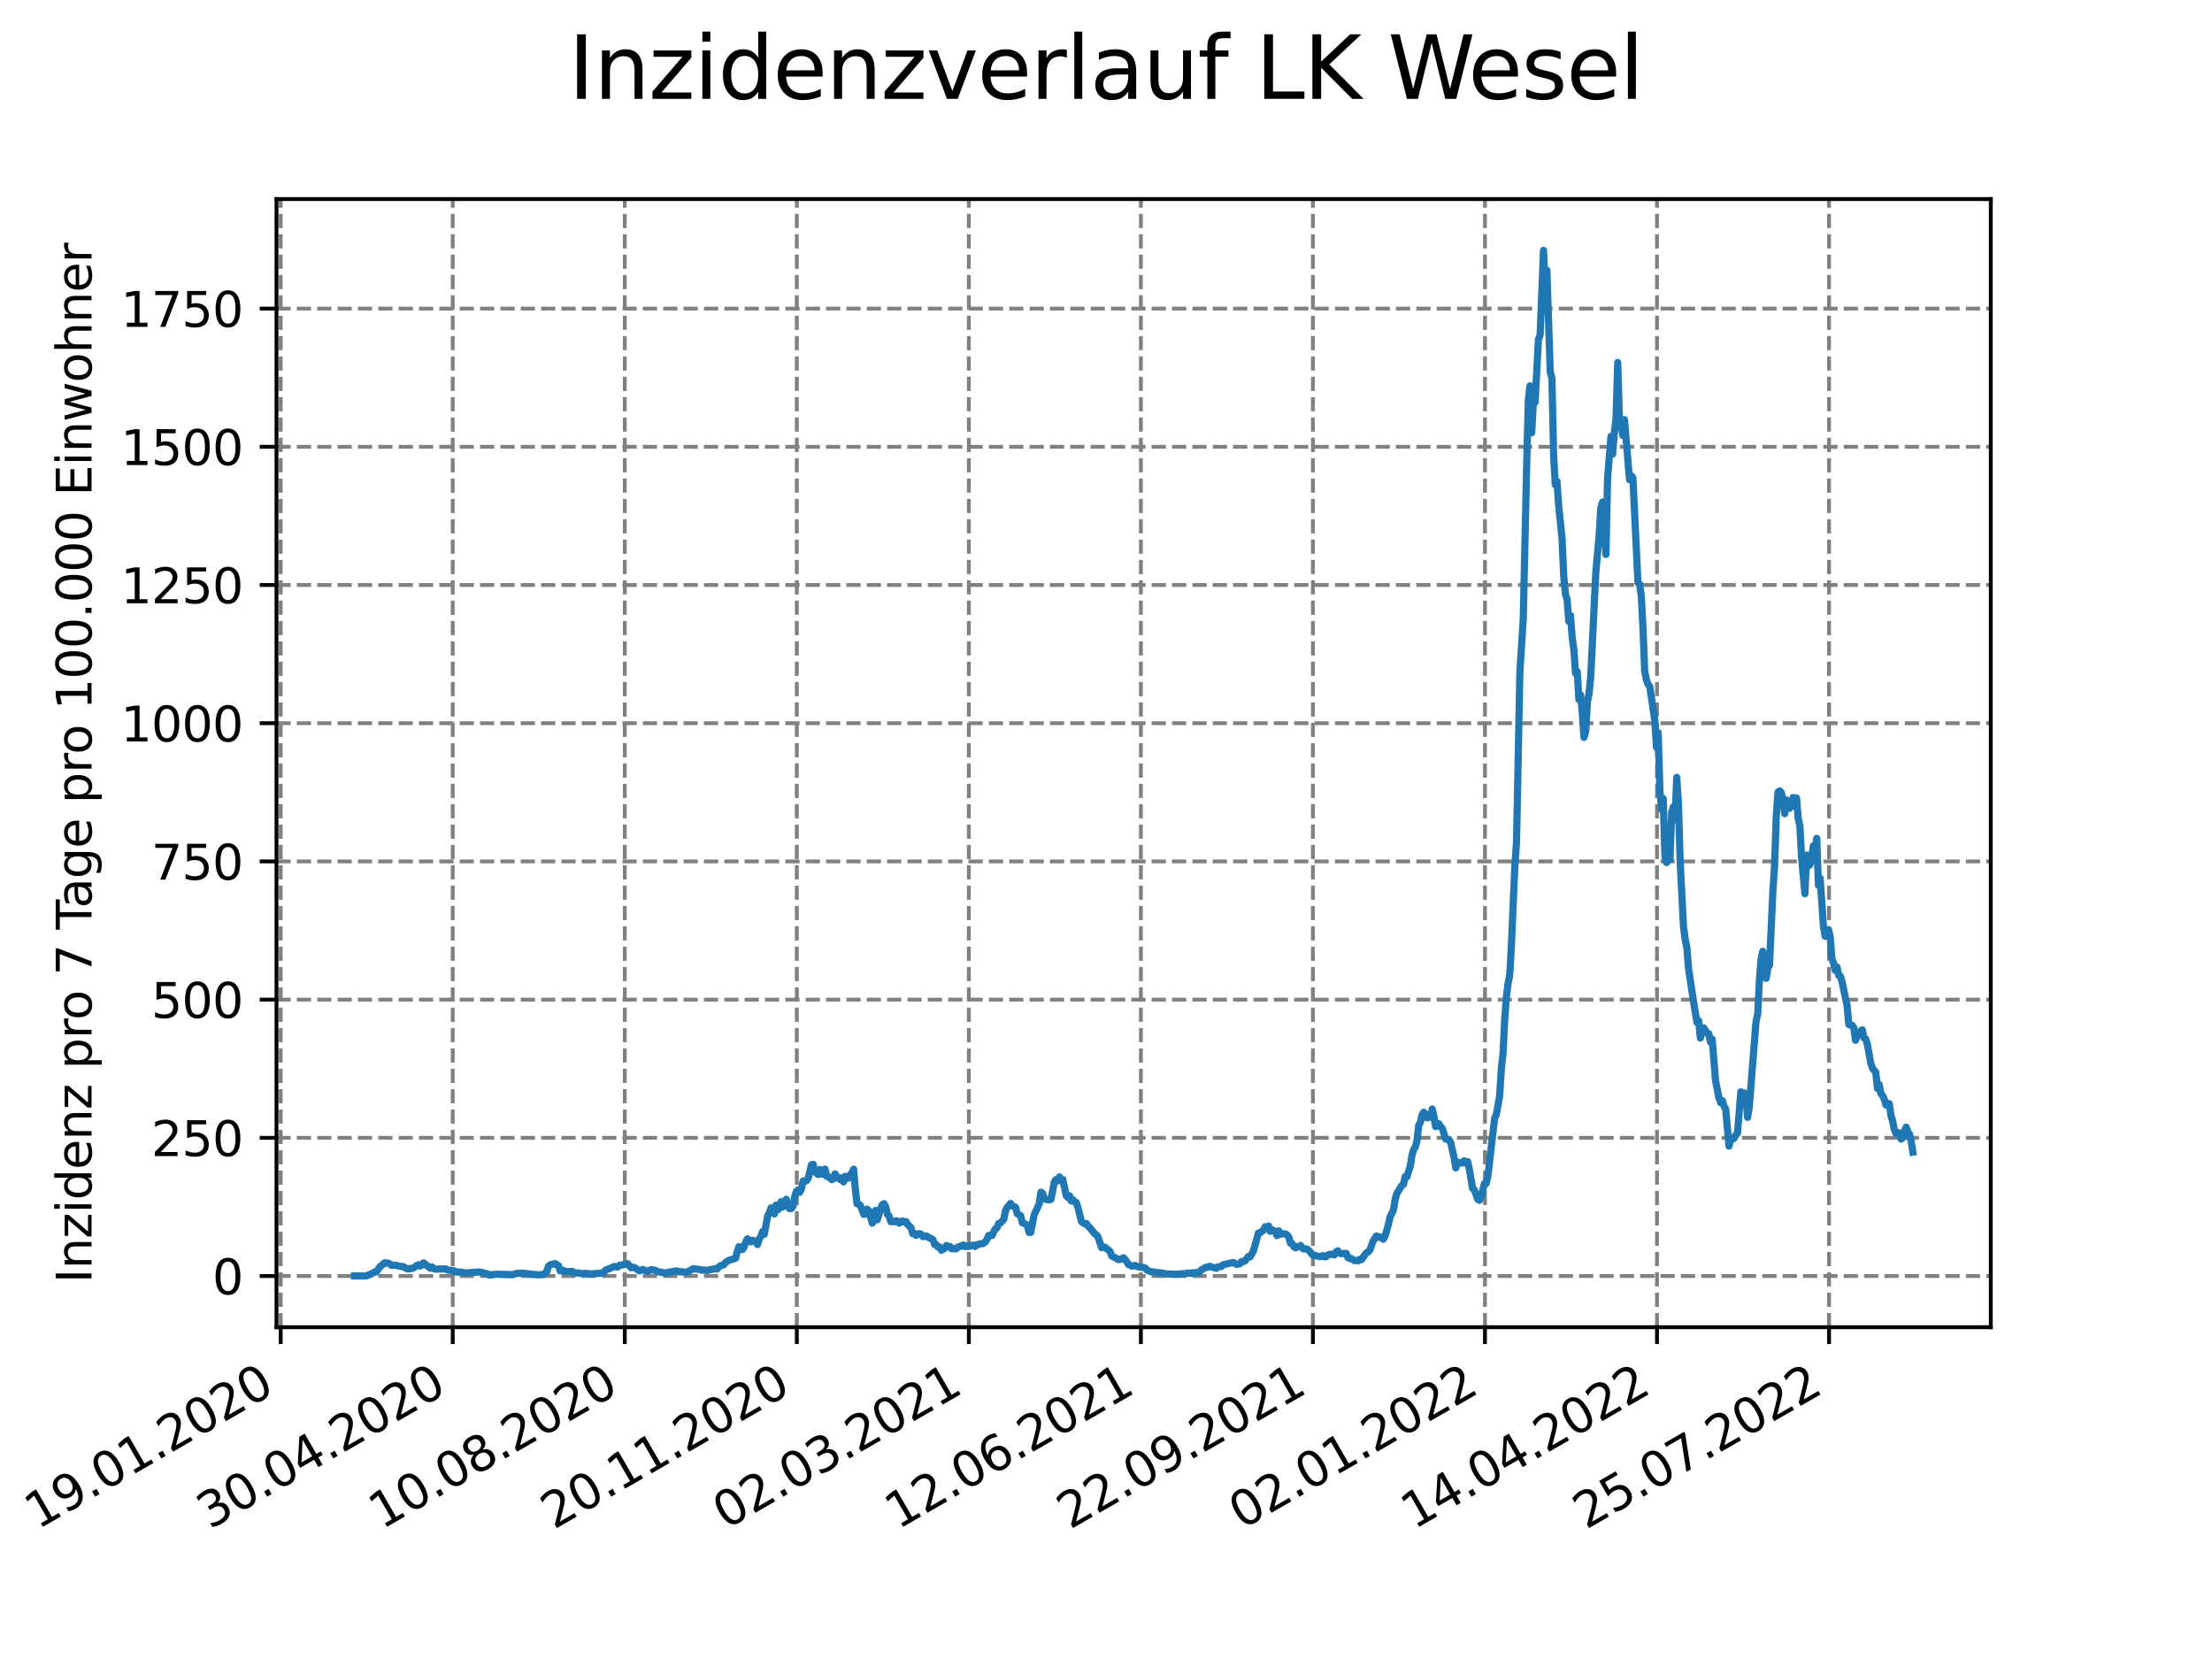 <?xml version="1.0" encoding="utf-8" standalone="no"?>
<!DOCTYPE svg PUBLIC "-//W3C//DTD SVG 1.1//EN"
  "http://www.w3.org/Graphics/SVG/1.1/DTD/svg11.dtd">
<svg xmlns:xlink="http://www.w3.org/1999/xlink" width="460.8pt" height="345.6pt" viewBox="0 0 460.8 345.6" xmlns="http://www.w3.org/2000/svg" version="1.1">
 <defs>
  <style type="text/css">*{stroke-linejoin: round; stroke-linecap: butt}</style>
 </defs>
 <g id="figure_1">
  <g id="patch_1">
   <path d="M 0 345.6 
L 460.8 345.6 
L 460.8 0 
L 0 0 
z
" style="fill: #ffffff"/>
  </g>
  <g id="axes_1">
   <g id="patch_2">
    <path d="M 57.6 276.48 
L 414.72 276.48 
L 414.72 41.472 
L 57.6 41.472 
z
" style="fill: #ffffff"/>
   </g>
   <g id="matplotlib.axis_1">
    <g id="xtick_1">
     <g id="line2d_1">
      <path d="M 58.475 276.48 
L 58.475 41.472 
" clip-path="url(#p2f8becf872)" style="fill: none; stroke-dasharray: 2.96,1.28; stroke-dashoffset: 0; stroke: #808080; stroke-width: 0.8"/>
     </g>
     <g id="line2d_2">
      <defs>
       <path id="m2ecd9f3540" d="M 0 0 
L 0 3.5 
" style="stroke: #000000; stroke-width: 0.8"/>
      </defs>
      <g>
       <use xlink:href="#m2ecd9f3540" x="58.475" y="276.48" style="stroke: #000000; stroke-width: 0.8"/>
      </g>
     </g>
     <g id="text_1">
      <!-- 19.01.2020 -->
      <g transform="translate(7.85 318.689)rotate(-30)scale(0.1 -0.1)">
       <defs>
        <path id="DejaVuSans-31" d="M 794 531 
L 1825 531 
L 1825 4091 
L 703 3866 
L 703 4441 
L 1819 4666 
L 2450 4666 
L 2450 531 
L 3481 531 
L 3481 0 
L 794 0 
L 794 531 
z
" transform="scale(0.016)"/>
        <path id="DejaVuSans-39" d="M 703 97 
L 703 672 
Q 941 559 1184 500 
Q 1428 441 1663 441 
Q 2288 441 2617 861 
Q 2947 1281 2994 2138 
Q 2813 1869 2534 1725 
Q 2256 1581 1919 1581 
Q 1219 1581 811 2004 
Q 403 2428 403 3163 
Q 403 3881 828 4315 
Q 1253 4750 1959 4750 
Q 2769 4750 3195 4129 
Q 3622 3509 3622 2328 
Q 3622 1225 3098 567 
Q 2575 -91 1691 -91 
Q 1453 -91 1209 -44 
Q 966 3 703 97 
z
M 1959 2075 
Q 2384 2075 2632 2365 
Q 2881 2656 2881 3163 
Q 2881 3666 2632 3958 
Q 2384 4250 1959 4250 
Q 1534 4250 1286 3958 
Q 1038 3666 1038 3163 
Q 1038 2656 1286 2365 
Q 1534 2075 1959 2075 
z
" transform="scale(0.016)"/>
        <path id="DejaVuSans-2e" d="M 684 794 
L 1344 794 
L 1344 0 
L 684 0 
L 684 794 
z
" transform="scale(0.016)"/>
        <path id="DejaVuSans-30" d="M 2034 4250 
Q 1547 4250 1301 3770 
Q 1056 3291 1056 2328 
Q 1056 1369 1301 889 
Q 1547 409 2034 409 
Q 2525 409 2770 889 
Q 3016 1369 3016 2328 
Q 3016 3291 2770 3770 
Q 2525 4250 2034 4250 
z
M 2034 4750 
Q 2819 4750 3233 4129 
Q 3647 3509 3647 2328 
Q 3647 1150 3233 529 
Q 2819 -91 2034 -91 
Q 1250 -91 836 529 
Q 422 1150 422 2328 
Q 422 3509 836 4129 
Q 1250 4750 2034 4750 
z
" transform="scale(0.016)"/>
        <path id="DejaVuSans-32" d="M 1228 531 
L 3431 531 
L 3431 0 
L 469 0 
L 469 531 
Q 828 903 1448 1529 
Q 2069 2156 2228 2338 
Q 2531 2678 2651 2914 
Q 2772 3150 2772 3378 
Q 2772 3750 2511 3984 
Q 2250 4219 1831 4219 
Q 1534 4219 1204 4116 
Q 875 4013 500 3803 
L 500 4441 
Q 881 4594 1212 4672 
Q 1544 4750 1819 4750 
Q 2544 4750 2975 4387 
Q 3406 4025 3406 3419 
Q 3406 3131 3298 2873 
Q 3191 2616 2906 2266 
Q 2828 2175 2409 1742 
Q 1991 1309 1228 531 
z
" transform="scale(0.016)"/>
       </defs>
       <use xlink:href="#DejaVuSans-31"/>
       <use xlink:href="#DejaVuSans-39" x="63.623"/>
       <use xlink:href="#DejaVuSans-2e" x="127.246"/>
       <use xlink:href="#DejaVuSans-30" x="159.033"/>
       <use xlink:href="#DejaVuSans-31" x="222.656"/>
       <use xlink:href="#DejaVuSans-2e" x="286.279"/>
       <use xlink:href="#DejaVuSans-32" x="318.066"/>
       <use xlink:href="#DejaVuSans-30" x="381.689"/>
       <use xlink:href="#DejaVuSans-32" x="445.312"/>
       <use xlink:href="#DejaVuSans-30" x="508.936"/>
      </g>
     </g>
    </g>
    <g id="xtick_2">
     <g id="line2d_3">
      <path d="M 94.314 276.48 
L 94.314 41.472 
" clip-path="url(#p2f8becf872)" style="fill: none; stroke-dasharray: 2.96,1.28; stroke-dashoffset: 0; stroke: #808080; stroke-width: 0.8"/>
     </g>
     <g id="line2d_4">
      <g>
       <use xlink:href="#m2ecd9f3540" x="94.314" y="276.48" style="stroke: #000000; stroke-width: 0.8"/>
      </g>
     </g>
     <g id="text_2">
      <!-- 30.04.2020 -->
      <g transform="translate(43.689 318.689)rotate(-30)scale(0.1 -0.1)">
       <defs>
        <path id="DejaVuSans-33" d="M 2597 2516 
Q 3050 2419 3304 2112 
Q 3559 1806 3559 1356 
Q 3559 666 3084 287 
Q 2609 -91 1734 -91 
Q 1441 -91 1130 -33 
Q 819 25 488 141 
L 488 750 
Q 750 597 1062 519 
Q 1375 441 1716 441 
Q 2309 441 2620 675 
Q 2931 909 2931 1356 
Q 2931 1769 2642 2001 
Q 2353 2234 1838 2234 
L 1294 2234 
L 1294 2753 
L 1863 2753 
Q 2328 2753 2575 2939 
Q 2822 3125 2822 3475 
Q 2822 3834 2567 4026 
Q 2313 4219 1838 4219 
Q 1578 4219 1281 4162 
Q 984 4106 628 3988 
L 628 4550 
Q 988 4650 1302 4700 
Q 1616 4750 1894 4750 
Q 2613 4750 3031 4423 
Q 3450 4097 3450 3541 
Q 3450 3153 3228 2886 
Q 3006 2619 2597 2516 
z
" transform="scale(0.016)"/>
        <path id="DejaVuSans-34" d="M 2419 4116 
L 825 1625 
L 2419 1625 
L 2419 4116 
z
M 2253 4666 
L 3047 4666 
L 3047 1625 
L 3713 1625 
L 3713 1100 
L 3047 1100 
L 3047 0 
L 2419 0 
L 2419 1100 
L 313 1100 
L 313 1709 
L 2253 4666 
z
" transform="scale(0.016)"/>
       </defs>
       <use xlink:href="#DejaVuSans-33"/>
       <use xlink:href="#DejaVuSans-30" x="63.623"/>
       <use xlink:href="#DejaVuSans-2e" x="127.246"/>
       <use xlink:href="#DejaVuSans-30" x="159.033"/>
       <use xlink:href="#DejaVuSans-34" x="222.656"/>
       <use xlink:href="#DejaVuSans-2e" x="286.279"/>
       <use xlink:href="#DejaVuSans-32" x="318.066"/>
       <use xlink:href="#DejaVuSans-30" x="381.689"/>
       <use xlink:href="#DejaVuSans-32" x="445.312"/>
       <use xlink:href="#DejaVuSans-30" x="508.936"/>
      </g>
     </g>
    </g>
    <g id="xtick_3">
     <g id="line2d_5">
      <path d="M 130.152 276.48 
L 130.152 41.472 
" clip-path="url(#p2f8becf872)" style="fill: none; stroke-dasharray: 2.96,1.28; stroke-dashoffset: 0; stroke: #808080; stroke-width: 0.8"/>
     </g>
     <g id="line2d_6">
      <g>
       <use xlink:href="#m2ecd9f3540" x="130.152" y="276.48" style="stroke: #000000; stroke-width: 0.8"/>
      </g>
     </g>
     <g id="text_3">
      <!-- 10.08.2020 -->
      <g transform="translate(79.527 318.689)rotate(-30)scale(0.1 -0.1)">
       <defs>
        <path id="DejaVuSans-38" d="M 2034 2216 
Q 1584 2216 1326 1975 
Q 1069 1734 1069 1313 
Q 1069 891 1326 650 
Q 1584 409 2034 409 
Q 2484 409 2743 651 
Q 3003 894 3003 1313 
Q 3003 1734 2745 1975 
Q 2488 2216 2034 2216 
z
M 1403 2484 
Q 997 2584 770 2862 
Q 544 3141 544 3541 
Q 544 4100 942 4425 
Q 1341 4750 2034 4750 
Q 2731 4750 3128 4425 
Q 3525 4100 3525 3541 
Q 3525 3141 3298 2862 
Q 3072 2584 2669 2484 
Q 3125 2378 3379 2068 
Q 3634 1759 3634 1313 
Q 3634 634 3220 271 
Q 2806 -91 2034 -91 
Q 1263 -91 848 271 
Q 434 634 434 1313 
Q 434 1759 690 2068 
Q 947 2378 1403 2484 
z
M 1172 3481 
Q 1172 3119 1398 2916 
Q 1625 2713 2034 2713 
Q 2441 2713 2670 2916 
Q 2900 3119 2900 3481 
Q 2900 3844 2670 4047 
Q 2441 4250 2034 4250 
Q 1625 4250 1398 4047 
Q 1172 3844 1172 3481 
z
" transform="scale(0.016)"/>
       </defs>
       <use xlink:href="#DejaVuSans-31"/>
       <use xlink:href="#DejaVuSans-30" x="63.623"/>
       <use xlink:href="#DejaVuSans-2e" x="127.246"/>
       <use xlink:href="#DejaVuSans-30" x="159.033"/>
       <use xlink:href="#DejaVuSans-38" x="222.656"/>
       <use xlink:href="#DejaVuSans-2e" x="286.279"/>
       <use xlink:href="#DejaVuSans-32" x="318.066"/>
       <use xlink:href="#DejaVuSans-30" x="381.689"/>
       <use xlink:href="#DejaVuSans-32" x="445.312"/>
       <use xlink:href="#DejaVuSans-30" x="508.936"/>
      </g>
     </g>
    </g>
    <g id="xtick_4">
     <g id="line2d_7">
      <path d="M 165.991 276.48 
L 165.991 41.472 
" clip-path="url(#p2f8becf872)" style="fill: none; stroke-dasharray: 2.96,1.28; stroke-dashoffset: 0; stroke: #808080; stroke-width: 0.8"/>
     </g>
     <g id="line2d_8">
      <g>
       <use xlink:href="#m2ecd9f3540" x="165.991" y="276.48" style="stroke: #000000; stroke-width: 0.8"/>
      </g>
     </g>
     <g id="text_4">
      <!-- 20.11.2020 -->
      <g transform="translate(115.366 318.689)rotate(-30)scale(0.1 -0.1)">
       <use xlink:href="#DejaVuSans-32"/>
       <use xlink:href="#DejaVuSans-30" x="63.623"/>
       <use xlink:href="#DejaVuSans-2e" x="127.246"/>
       <use xlink:href="#DejaVuSans-31" x="159.033"/>
       <use xlink:href="#DejaVuSans-31" x="222.656"/>
       <use xlink:href="#DejaVuSans-2e" x="286.279"/>
       <use xlink:href="#DejaVuSans-32" x="318.066"/>
       <use xlink:href="#DejaVuSans-30" x="381.689"/>
       <use xlink:href="#DejaVuSans-32" x="445.312"/>
       <use xlink:href="#DejaVuSans-30" x="508.936"/>
      </g>
     </g>
    </g>
    <g id="xtick_5">
     <g id="line2d_9">
      <path d="M 201.829 276.48 
L 201.829 41.472 
" clip-path="url(#p2f8becf872)" style="fill: none; stroke-dasharray: 2.96,1.28; stroke-dashoffset: 0; stroke: #808080; stroke-width: 0.8"/>
     </g>
     <g id="line2d_10">
      <g>
       <use xlink:href="#m2ecd9f3540" x="201.829" y="276.48" style="stroke: #000000; stroke-width: 0.8"/>
      </g>
     </g>
     <g id="text_5">
      <!-- 02.03.2021 -->
      <g transform="translate(151.204 318.689)rotate(-30)scale(0.1 -0.1)">
       <use xlink:href="#DejaVuSans-30"/>
       <use xlink:href="#DejaVuSans-32" x="63.623"/>
       <use xlink:href="#DejaVuSans-2e" x="127.246"/>
       <use xlink:href="#DejaVuSans-30" x="159.033"/>
       <use xlink:href="#DejaVuSans-33" x="222.656"/>
       <use xlink:href="#DejaVuSans-2e" x="286.279"/>
       <use xlink:href="#DejaVuSans-32" x="318.066"/>
       <use xlink:href="#DejaVuSans-30" x="381.689"/>
       <use xlink:href="#DejaVuSans-32" x="445.312"/>
       <use xlink:href="#DejaVuSans-31" x="508.936"/>
      </g>
     </g>
    </g>
    <g id="xtick_6">
     <g id="line2d_11">
      <path d="M 237.668 276.48 
L 237.668 41.472 
" clip-path="url(#p2f8becf872)" style="fill: none; stroke-dasharray: 2.96,1.28; stroke-dashoffset: 0; stroke: #808080; stroke-width: 0.8"/>
     </g>
     <g id="line2d_12">
      <g>
       <use xlink:href="#m2ecd9f3540" x="237.668" y="276.48" style="stroke: #000000; stroke-width: 0.8"/>
      </g>
     </g>
     <g id="text_6">
      <!-- 12.06.2021 -->
      <g transform="translate(187.043 318.689)rotate(-30)scale(0.1 -0.1)">
       <defs>
        <path id="DejaVuSans-36" d="M 2113 2584 
Q 1688 2584 1439 2293 
Q 1191 2003 1191 1497 
Q 1191 994 1439 701 
Q 1688 409 2113 409 
Q 2538 409 2786 701 
Q 3034 994 3034 1497 
Q 3034 2003 2786 2293 
Q 2538 2584 2113 2584 
z
M 3366 4563 
L 3366 3988 
Q 3128 4100 2886 4159 
Q 2644 4219 2406 4219 
Q 1781 4219 1451 3797 
Q 1122 3375 1075 2522 
Q 1259 2794 1537 2939 
Q 1816 3084 2150 3084 
Q 2853 3084 3261 2657 
Q 3669 2231 3669 1497 
Q 3669 778 3244 343 
Q 2819 -91 2113 -91 
Q 1303 -91 875 529 
Q 447 1150 447 2328 
Q 447 3434 972 4092 
Q 1497 4750 2381 4750 
Q 2619 4750 2861 4703 
Q 3103 4656 3366 4563 
z
" transform="scale(0.016)"/>
       </defs>
       <use xlink:href="#DejaVuSans-31"/>
       <use xlink:href="#DejaVuSans-32" x="63.623"/>
       <use xlink:href="#DejaVuSans-2e" x="127.246"/>
       <use xlink:href="#DejaVuSans-30" x="159.033"/>
       <use xlink:href="#DejaVuSans-36" x="222.656"/>
       <use xlink:href="#DejaVuSans-2e" x="286.279"/>
       <use xlink:href="#DejaVuSans-32" x="318.066"/>
       <use xlink:href="#DejaVuSans-30" x="381.689"/>
       <use xlink:href="#DejaVuSans-32" x="445.312"/>
       <use xlink:href="#DejaVuSans-31" x="508.936"/>
      </g>
     </g>
    </g>
    <g id="xtick_7">
     <g id="line2d_13">
      <path d="M 273.506 276.48 
L 273.506 41.472 
" clip-path="url(#p2f8becf872)" style="fill: none; stroke-dasharray: 2.96,1.28; stroke-dashoffset: 0; stroke: #808080; stroke-width: 0.8"/>
     </g>
     <g id="line2d_14">
      <g>
       <use xlink:href="#m2ecd9f3540" x="273.506" y="276.48" style="stroke: #000000; stroke-width: 0.8"/>
      </g>
     </g>
     <g id="text_7">
      <!-- 22.09.2021 -->
      <g transform="translate(222.881 318.689)rotate(-30)scale(0.1 -0.1)">
       <use xlink:href="#DejaVuSans-32"/>
       <use xlink:href="#DejaVuSans-32" x="63.623"/>
       <use xlink:href="#DejaVuSans-2e" x="127.246"/>
       <use xlink:href="#DejaVuSans-30" x="159.033"/>
       <use xlink:href="#DejaVuSans-39" x="222.656"/>
       <use xlink:href="#DejaVuSans-2e" x="286.279"/>
       <use xlink:href="#DejaVuSans-32" x="318.066"/>
       <use xlink:href="#DejaVuSans-30" x="381.689"/>
       <use xlink:href="#DejaVuSans-32" x="445.312"/>
       <use xlink:href="#DejaVuSans-31" x="508.936"/>
      </g>
     </g>
    </g>
    <g id="xtick_8">
     <g id="line2d_15">
      <path d="M 309.345 276.48 
L 309.345 41.472 
" clip-path="url(#p2f8becf872)" style="fill: none; stroke-dasharray: 2.96,1.28; stroke-dashoffset: 0; stroke: #808080; stroke-width: 0.8"/>
     </g>
     <g id="line2d_16">
      <g>
       <use xlink:href="#m2ecd9f3540" x="309.345" y="276.48" style="stroke: #000000; stroke-width: 0.8"/>
      </g>
     </g>
     <g id="text_8">
      <!-- 02.01.2022 -->
      <g transform="translate(258.72 318.689)rotate(-30)scale(0.1 -0.1)">
       <use xlink:href="#DejaVuSans-30"/>
       <use xlink:href="#DejaVuSans-32" x="63.623"/>
       <use xlink:href="#DejaVuSans-2e" x="127.246"/>
       <use xlink:href="#DejaVuSans-30" x="159.033"/>
       <use xlink:href="#DejaVuSans-31" x="222.656"/>
       <use xlink:href="#DejaVuSans-2e" x="286.279"/>
       <use xlink:href="#DejaVuSans-32" x="318.066"/>
       <use xlink:href="#DejaVuSans-30" x="381.689"/>
       <use xlink:href="#DejaVuSans-32" x="445.312"/>
       <use xlink:href="#DejaVuSans-32" x="508.936"/>
      </g>
     </g>
    </g>
    <g id="xtick_9">
     <g id="line2d_17">
      <path d="M 345.183 276.48 
L 345.183 41.472 
" clip-path="url(#p2f8becf872)" style="fill: none; stroke-dasharray: 2.96,1.28; stroke-dashoffset: 0; stroke: #808080; stroke-width: 0.8"/>
     </g>
     <g id="line2d_18">
      <g>
       <use xlink:href="#m2ecd9f3540" x="345.183" y="276.48" style="stroke: #000000; stroke-width: 0.8"/>
      </g>
     </g>
     <g id="text_9">
      <!-- 14.04.2022 -->
      <g transform="translate(294.558 318.689)rotate(-30)scale(0.1 -0.1)">
       <use xlink:href="#DejaVuSans-31"/>
       <use xlink:href="#DejaVuSans-34" x="63.623"/>
       <use xlink:href="#DejaVuSans-2e" x="127.246"/>
       <use xlink:href="#DejaVuSans-30" x="159.033"/>
       <use xlink:href="#DejaVuSans-34" x="222.656"/>
       <use xlink:href="#DejaVuSans-2e" x="286.279"/>
       <use xlink:href="#DejaVuSans-32" x="318.066"/>
       <use xlink:href="#DejaVuSans-30" x="381.689"/>
       <use xlink:href="#DejaVuSans-32" x="445.312"/>
       <use xlink:href="#DejaVuSans-32" x="508.936"/>
      </g>
     </g>
    </g>
    <g id="xtick_10">
     <g id="line2d_19">
      <path d="M 381.022 276.48 
L 381.022 41.472 
" clip-path="url(#p2f8becf872)" style="fill: none; stroke-dasharray: 2.96,1.28; stroke-dashoffset: 0; stroke: #808080; stroke-width: 0.8"/>
     </g>
     <g id="line2d_20">
      <g>
       <use xlink:href="#m2ecd9f3540" x="381.022" y="276.48" style="stroke: #000000; stroke-width: 0.8"/>
      </g>
     </g>
     <g id="text_10">
      <!-- 25.07.2022 -->
      <g transform="translate(330.397 318.689)rotate(-30)scale(0.1 -0.1)">
       <defs>
        <path id="DejaVuSans-35" d="M 691 4666 
L 3169 4666 
L 3169 4134 
L 1269 4134 
L 1269 2991 
Q 1406 3038 1543 3061 
Q 1681 3084 1819 3084 
Q 2600 3084 3056 2656 
Q 3513 2228 3513 1497 
Q 3513 744 3044 326 
Q 2575 -91 1722 -91 
Q 1428 -91 1123 -41 
Q 819 9 494 109 
L 494 744 
Q 775 591 1075 516 
Q 1375 441 1709 441 
Q 2250 441 2565 725 
Q 2881 1009 2881 1497 
Q 2881 1984 2565 2268 
Q 2250 2553 1709 2553 
Q 1456 2553 1204 2497 
Q 953 2441 691 2322 
L 691 4666 
z
" transform="scale(0.016)"/>
        <path id="DejaVuSans-37" d="M 525 4666 
L 3525 4666 
L 3525 4397 
L 1831 0 
L 1172 0 
L 2766 4134 
L 525 4134 
L 525 4666 
z
" transform="scale(0.016)"/>
       </defs>
       <use xlink:href="#DejaVuSans-32"/>
       <use xlink:href="#DejaVuSans-35" x="63.623"/>
       <use xlink:href="#DejaVuSans-2e" x="127.246"/>
       <use xlink:href="#DejaVuSans-30" x="159.033"/>
       <use xlink:href="#DejaVuSans-37" x="222.656"/>
       <use xlink:href="#DejaVuSans-2e" x="286.279"/>
       <use xlink:href="#DejaVuSans-32" x="318.066"/>
       <use xlink:href="#DejaVuSans-30" x="381.689"/>
       <use xlink:href="#DejaVuSans-32" x="445.312"/>
       <use xlink:href="#DejaVuSans-32" x="508.936"/>
      </g>
     </g>
    </g>
   </g>
   <g id="matplotlib.axis_2">
    <g id="ytick_1">
     <g id="line2d_21">
      <path d="M 57.6 265.823 
L 414.72 265.823 
" clip-path="url(#p2f8becf872)" style="fill: none; stroke-dasharray: 2.96,1.28; stroke-dashoffset: 0; stroke: #808080; stroke-width: 0.8"/>
     </g>
     <g id="line2d_22">
      <defs>
       <path id="m07408217c2" d="M 0 0 
L -3.5 0 
" style="stroke: #000000; stroke-width: 0.8"/>
      </defs>
      <g>
       <use xlink:href="#m07408217c2" x="57.6" y="265.823" style="stroke: #000000; stroke-width: 0.8"/>
      </g>
     </g>
     <g id="text_11">
      <!-- 0 -->
      <g transform="translate(44.237 269.622)scale(0.1 -0.1)">
       <use xlink:href="#DejaVuSans-30"/>
      </g>
     </g>
    </g>
    <g id="ytick_2">
     <g id="line2d_23">
      <path d="M 57.6 237.031 
L 414.72 237.031 
" clip-path="url(#p2f8becf872)" style="fill: none; stroke-dasharray: 2.96,1.28; stroke-dashoffset: 0; stroke: #808080; stroke-width: 0.8"/>
     </g>
     <g id="line2d_24">
      <g>
       <use xlink:href="#m07408217c2" x="57.6" y="237.031" style="stroke: #000000; stroke-width: 0.8"/>
      </g>
     </g>
     <g id="text_12">
      <!-- 250 -->
      <g transform="translate(31.512 240.831)scale(0.1 -0.1)">
       <use xlink:href="#DejaVuSans-32"/>
       <use xlink:href="#DejaVuSans-35" x="63.623"/>
       <use xlink:href="#DejaVuSans-30" x="127.246"/>
      </g>
     </g>
    </g>
    <g id="ytick_3">
     <g id="line2d_25">
      <path d="M 57.6 208.24 
L 414.72 208.24 
" clip-path="url(#p2f8becf872)" style="fill: none; stroke-dasharray: 2.96,1.28; stroke-dashoffset: 0; stroke: #808080; stroke-width: 0.8"/>
     </g>
     <g id="line2d_26">
      <g>
       <use xlink:href="#m07408217c2" x="57.6" y="208.24" style="stroke: #000000; stroke-width: 0.8"/>
      </g>
     </g>
     <g id="text_13">
      <!-- 500 -->
      <g transform="translate(31.512 212.039)scale(0.1 -0.1)">
       <use xlink:href="#DejaVuSans-35"/>
       <use xlink:href="#DejaVuSans-30" x="63.623"/>
       <use xlink:href="#DejaVuSans-30" x="127.246"/>
      </g>
     </g>
    </g>
    <g id="ytick_4">
     <g id="line2d_27">
      <path d="M 57.6 179.449 
L 414.72 179.449 
" clip-path="url(#p2f8becf872)" style="fill: none; stroke-dasharray: 2.96,1.28; stroke-dashoffset: 0; stroke: #808080; stroke-width: 0.8"/>
     </g>
     <g id="line2d_28">
      <g>
       <use xlink:href="#m07408217c2" x="57.6" y="179.449" style="stroke: #000000; stroke-width: 0.8"/>
      </g>
     </g>
     <g id="text_14">
      <!-- 750 -->
      <g transform="translate(31.512 183.248)scale(0.1 -0.1)">
       <use xlink:href="#DejaVuSans-37"/>
       <use xlink:href="#DejaVuSans-35" x="63.623"/>
       <use xlink:href="#DejaVuSans-30" x="127.246"/>
      </g>
     </g>
    </g>
    <g id="ytick_5">
     <g id="line2d_29">
      <path d="M 57.6 150.657 
L 414.72 150.657 
" clip-path="url(#p2f8becf872)" style="fill: none; stroke-dasharray: 2.96,1.28; stroke-dashoffset: 0; stroke: #808080; stroke-width: 0.8"/>
     </g>
     <g id="line2d_30">
      <g>
       <use xlink:href="#m07408217c2" x="57.6" y="150.657" style="stroke: #000000; stroke-width: 0.8"/>
      </g>
     </g>
     <g id="text_15">
      <!-- 1000 -->
      <g transform="translate(25.15 154.456)scale(0.1 -0.1)">
       <use xlink:href="#DejaVuSans-31"/>
       <use xlink:href="#DejaVuSans-30" x="63.623"/>
       <use xlink:href="#DejaVuSans-30" x="127.246"/>
       <use xlink:href="#DejaVuSans-30" x="190.869"/>
      </g>
     </g>
    </g>
    <g id="ytick_6">
     <g id="line2d_31">
      <path d="M 57.6 121.866 
L 414.72 121.866 
" clip-path="url(#p2f8becf872)" style="fill: none; stroke-dasharray: 2.96,1.28; stroke-dashoffset: 0; stroke: #808080; stroke-width: 0.8"/>
     </g>
     <g id="line2d_32">
      <g>
       <use xlink:href="#m07408217c2" x="57.6" y="121.866" style="stroke: #000000; stroke-width: 0.8"/>
      </g>
     </g>
     <g id="text_16">
      <!-- 1250 -->
      <g transform="translate(25.15 125.665)scale(0.1 -0.1)">
       <use xlink:href="#DejaVuSans-31"/>
       <use xlink:href="#DejaVuSans-32" x="63.623"/>
       <use xlink:href="#DejaVuSans-35" x="127.246"/>
       <use xlink:href="#DejaVuSans-30" x="190.869"/>
      </g>
     </g>
    </g>
    <g id="ytick_7">
     <g id="line2d_33">
      <path d="M 57.6 93.074 
L 414.72 93.074 
" clip-path="url(#p2f8becf872)" style="fill: none; stroke-dasharray: 2.96,1.28; stroke-dashoffset: 0; stroke: #808080; stroke-width: 0.8"/>
     </g>
     <g id="line2d_34">
      <g>
       <use xlink:href="#m07408217c2" x="57.6" y="93.074" style="stroke: #000000; stroke-width: 0.8"/>
      </g>
     </g>
     <g id="text_17">
      <!-- 1500 -->
      <g transform="translate(25.15 96.873)scale(0.1 -0.1)">
       <use xlink:href="#DejaVuSans-31"/>
       <use xlink:href="#DejaVuSans-35" x="63.623"/>
       <use xlink:href="#DejaVuSans-30" x="127.246"/>
       <use xlink:href="#DejaVuSans-30" x="190.869"/>
      </g>
     </g>
    </g>
    <g id="ytick_8">
     <g id="line2d_35">
      <path d="M 57.6 64.283 
L 414.72 64.283 
" clip-path="url(#p2f8becf872)" style="fill: none; stroke-dasharray: 2.96,1.28; stroke-dashoffset: 0; stroke: #808080; stroke-width: 0.8"/>
     </g>
     <g id="line2d_36">
      <g>
       <use xlink:href="#m07408217c2" x="57.6" y="64.283" style="stroke: #000000; stroke-width: 0.8"/>
      </g>
     </g>
     <g id="text_18">
      <!-- 1750 -->
      <g transform="translate(25.15 68.082)scale(0.1 -0.1)">
       <use xlink:href="#DejaVuSans-31"/>
       <use xlink:href="#DejaVuSans-37" x="63.623"/>
       <use xlink:href="#DejaVuSans-35" x="127.246"/>
       <use xlink:href="#DejaVuSans-30" x="190.869"/>
      </g>
     </g>
    </g>
    <g id="text_19">
     <!-- Inzidenz pro 7 Tage pro 100.000 Einwohner -->
     <g transform="translate(19.07 267.301)rotate(-90)scale(0.1 -0.1)">
      <defs>
       <path id="DejaVuSans-49" d="M 628 4666 
L 1259 4666 
L 1259 0 
L 628 0 
L 628 4666 
z
" transform="scale(0.016)"/>
       <path id="DejaVuSans-6e" d="M 3513 2113 
L 3513 0 
L 2938 0 
L 2938 2094 
Q 2938 2591 2744 2837 
Q 2550 3084 2163 3084 
Q 1697 3084 1428 2787 
Q 1159 2491 1159 1978 
L 1159 0 
L 581 0 
L 581 3500 
L 1159 3500 
L 1159 2956 
Q 1366 3272 1645 3428 
Q 1925 3584 2291 3584 
Q 2894 3584 3203 3211 
Q 3513 2838 3513 2113 
z
" transform="scale(0.016)"/>
       <path id="DejaVuSans-7a" d="M 353 3500 
L 3084 3500 
L 3084 2975 
L 922 459 
L 3084 459 
L 3084 0 
L 275 0 
L 275 525 
L 2438 3041 
L 353 3041 
L 353 3500 
z
" transform="scale(0.016)"/>
       <path id="DejaVuSans-69" d="M 603 3500 
L 1178 3500 
L 1178 0 
L 603 0 
L 603 3500 
z
M 603 4863 
L 1178 4863 
L 1178 4134 
L 603 4134 
L 603 4863 
z
" transform="scale(0.016)"/>
       <path id="DejaVuSans-64" d="M 2906 2969 
L 2906 4863 
L 3481 4863 
L 3481 0 
L 2906 0 
L 2906 525 
Q 2725 213 2448 61 
Q 2172 -91 1784 -91 
Q 1150 -91 751 415 
Q 353 922 353 1747 
Q 353 2572 751 3078 
Q 1150 3584 1784 3584 
Q 2172 3584 2448 3432 
Q 2725 3281 2906 2969 
z
M 947 1747 
Q 947 1113 1208 752 
Q 1469 391 1925 391 
Q 2381 391 2643 752 
Q 2906 1113 2906 1747 
Q 2906 2381 2643 2742 
Q 2381 3103 1925 3103 
Q 1469 3103 1208 2742 
Q 947 2381 947 1747 
z
" transform="scale(0.016)"/>
       <path id="DejaVuSans-65" d="M 3597 1894 
L 3597 1613 
L 953 1613 
Q 991 1019 1311 708 
Q 1631 397 2203 397 
Q 2534 397 2845 478 
Q 3156 559 3463 722 
L 3463 178 
Q 3153 47 2828 -22 
Q 2503 -91 2169 -91 
Q 1331 -91 842 396 
Q 353 884 353 1716 
Q 353 2575 817 3079 
Q 1281 3584 2069 3584 
Q 2775 3584 3186 3129 
Q 3597 2675 3597 1894 
z
M 3022 2063 
Q 3016 2534 2758 2815 
Q 2500 3097 2075 3097 
Q 1594 3097 1305 2825 
Q 1016 2553 972 2059 
L 3022 2063 
z
" transform="scale(0.016)"/>
       <path id="DejaVuSans-20" transform="scale(0.016)"/>
       <path id="DejaVuSans-70" d="M 1159 525 
L 1159 -1331 
L 581 -1331 
L 581 3500 
L 1159 3500 
L 1159 2969 
Q 1341 3281 1617 3432 
Q 1894 3584 2278 3584 
Q 2916 3584 3314 3078 
Q 3713 2572 3713 1747 
Q 3713 922 3314 415 
Q 2916 -91 2278 -91 
Q 1894 -91 1617 61 
Q 1341 213 1159 525 
z
M 3116 1747 
Q 3116 2381 2855 2742 
Q 2594 3103 2138 3103 
Q 1681 3103 1420 2742 
Q 1159 2381 1159 1747 
Q 1159 1113 1420 752 
Q 1681 391 2138 391 
Q 2594 391 2855 752 
Q 3116 1113 3116 1747 
z
" transform="scale(0.016)"/>
       <path id="DejaVuSans-72" d="M 2631 2963 
Q 2534 3019 2420 3045 
Q 2306 3072 2169 3072 
Q 1681 3072 1420 2755 
Q 1159 2438 1159 1844 
L 1159 0 
L 581 0 
L 581 3500 
L 1159 3500 
L 1159 2956 
Q 1341 3275 1631 3429 
Q 1922 3584 2338 3584 
Q 2397 3584 2469 3576 
Q 2541 3569 2628 3553 
L 2631 2963 
z
" transform="scale(0.016)"/>
       <path id="DejaVuSans-6f" d="M 1959 3097 
Q 1497 3097 1228 2736 
Q 959 2375 959 1747 
Q 959 1119 1226 758 
Q 1494 397 1959 397 
Q 2419 397 2687 759 
Q 2956 1122 2956 1747 
Q 2956 2369 2687 2733 
Q 2419 3097 1959 3097 
z
M 1959 3584 
Q 2709 3584 3137 3096 
Q 3566 2609 3566 1747 
Q 3566 888 3137 398 
Q 2709 -91 1959 -91 
Q 1206 -91 779 398 
Q 353 888 353 1747 
Q 353 2609 779 3096 
Q 1206 3584 1959 3584 
z
" transform="scale(0.016)"/>
       <path id="DejaVuSans-54" d="M -19 4666 
L 3928 4666 
L 3928 4134 
L 2272 4134 
L 2272 0 
L 1638 0 
L 1638 4134 
L -19 4134 
L -19 4666 
z
" transform="scale(0.016)"/>
       <path id="DejaVuSans-61" d="M 2194 1759 
Q 1497 1759 1228 1600 
Q 959 1441 959 1056 
Q 959 750 1161 570 
Q 1363 391 1709 391 
Q 2188 391 2477 730 
Q 2766 1069 2766 1631 
L 2766 1759 
L 2194 1759 
z
M 3341 1997 
L 3341 0 
L 2766 0 
L 2766 531 
Q 2569 213 2275 61 
Q 1981 -91 1556 -91 
Q 1019 -91 701 211 
Q 384 513 384 1019 
Q 384 1609 779 1909 
Q 1175 2209 1959 2209 
L 2766 2209 
L 2766 2266 
Q 2766 2663 2505 2880 
Q 2244 3097 1772 3097 
Q 1472 3097 1187 3025 
Q 903 2953 641 2809 
L 641 3341 
Q 956 3463 1253 3523 
Q 1550 3584 1831 3584 
Q 2591 3584 2966 3190 
Q 3341 2797 3341 1997 
z
" transform="scale(0.016)"/>
       <path id="DejaVuSans-67" d="M 2906 1791 
Q 2906 2416 2648 2759 
Q 2391 3103 1925 3103 
Q 1463 3103 1205 2759 
Q 947 2416 947 1791 
Q 947 1169 1205 825 
Q 1463 481 1925 481 
Q 2391 481 2648 825 
Q 2906 1169 2906 1791 
z
M 3481 434 
Q 3481 -459 3084 -895 
Q 2688 -1331 1869 -1331 
Q 1566 -1331 1297 -1286 
Q 1028 -1241 775 -1147 
L 775 -588 
Q 1028 -725 1275 -790 
Q 1522 -856 1778 -856 
Q 2344 -856 2625 -561 
Q 2906 -266 2906 331 
L 2906 616 
Q 2728 306 2450 153 
Q 2172 0 1784 0 
Q 1141 0 747 490 
Q 353 981 353 1791 
Q 353 2603 747 3093 
Q 1141 3584 1784 3584 
Q 2172 3584 2450 3431 
Q 2728 3278 2906 2969 
L 2906 3500 
L 3481 3500 
L 3481 434 
z
" transform="scale(0.016)"/>
       <path id="DejaVuSans-45" d="M 628 4666 
L 3578 4666 
L 3578 4134 
L 1259 4134 
L 1259 2753 
L 3481 2753 
L 3481 2222 
L 1259 2222 
L 1259 531 
L 3634 531 
L 3634 0 
L 628 0 
L 628 4666 
z
" transform="scale(0.016)"/>
       <path id="DejaVuSans-77" d="M 269 3500 
L 844 3500 
L 1563 769 
L 2278 3500 
L 2956 3500 
L 3675 769 
L 4391 3500 
L 4966 3500 
L 4050 0 
L 3372 0 
L 2619 2869 
L 1863 0 
L 1184 0 
L 269 3500 
z
" transform="scale(0.016)"/>
       <path id="DejaVuSans-68" d="M 3513 2113 
L 3513 0 
L 2938 0 
L 2938 2094 
Q 2938 2591 2744 2837 
Q 2550 3084 2163 3084 
Q 1697 3084 1428 2787 
Q 1159 2491 1159 1978 
L 1159 0 
L 581 0 
L 581 4863 
L 1159 4863 
L 1159 2956 
Q 1366 3272 1645 3428 
Q 1925 3584 2291 3584 
Q 2894 3584 3203 3211 
Q 3513 2838 3513 2113 
z
" transform="scale(0.016)"/>
      </defs>
      <use xlink:href="#DejaVuSans-49"/>
      <use xlink:href="#DejaVuSans-6e" x="29.492"/>
      <use xlink:href="#DejaVuSans-7a" x="92.871"/>
      <use xlink:href="#DejaVuSans-69" x="145.361"/>
      <use xlink:href="#DejaVuSans-64" x="173.145"/>
      <use xlink:href="#DejaVuSans-65" x="236.621"/>
      <use xlink:href="#DejaVuSans-6e" x="298.145"/>
      <use xlink:href="#DejaVuSans-7a" x="361.523"/>
      <use xlink:href="#DejaVuSans-20" x="414.014"/>
      <use xlink:href="#DejaVuSans-70" x="445.801"/>
      <use xlink:href="#DejaVuSans-72" x="509.277"/>
      <use xlink:href="#DejaVuSans-6f" x="548.141"/>
      <use xlink:href="#DejaVuSans-20" x="609.322"/>
      <use xlink:href="#DejaVuSans-37" x="641.109"/>
      <use xlink:href="#DejaVuSans-20" x="704.732"/>
      <use xlink:href="#DejaVuSans-54" x="736.52"/>
      <use xlink:href="#DejaVuSans-61" x="781.104"/>
      <use xlink:href="#DejaVuSans-67" x="842.383"/>
      <use xlink:href="#DejaVuSans-65" x="905.859"/>
      <use xlink:href="#DejaVuSans-20" x="967.383"/>
      <use xlink:href="#DejaVuSans-70" x="999.17"/>
      <use xlink:href="#DejaVuSans-72" x="1062.646"/>
      <use xlink:href="#DejaVuSans-6f" x="1101.51"/>
      <use xlink:href="#DejaVuSans-20" x="1162.691"/>
      <use xlink:href="#DejaVuSans-31" x="1194.479"/>
      <use xlink:href="#DejaVuSans-30" x="1258.102"/>
      <use xlink:href="#DejaVuSans-30" x="1321.725"/>
      <use xlink:href="#DejaVuSans-2e" x="1385.348"/>
      <use xlink:href="#DejaVuSans-30" x="1417.135"/>
      <use xlink:href="#DejaVuSans-30" x="1480.758"/>
      <use xlink:href="#DejaVuSans-30" x="1544.381"/>
      <use xlink:href="#DejaVuSans-20" x="1608.004"/>
      <use xlink:href="#DejaVuSans-45" x="1639.791"/>
      <use xlink:href="#DejaVuSans-69" x="1702.975"/>
      <use xlink:href="#DejaVuSans-6e" x="1730.758"/>
      <use xlink:href="#DejaVuSans-77" x="1794.137"/>
      <use xlink:href="#DejaVuSans-6f" x="1875.924"/>
      <use xlink:href="#DejaVuSans-68" x="1937.105"/>
      <use xlink:href="#DejaVuSans-6e" x="2000.484"/>
      <use xlink:href="#DejaVuSans-65" x="2063.863"/>
      <use xlink:href="#DejaVuSans-72" x="2125.387"/>
     </g>
    </g>
   </g>
   <g id="line2d_37">
    <path d="M 73.833 265.798 
L 76.292 265.798 
L 77.698 265.197 
L 78.049 264.972 
L 78.4 264.972 
L 79.103 263.945 
L 80.157 263.044 
L 80.509 263.144 
L 80.86 263.119 
L 81.211 263.294 
L 81.563 263.595 
L 82.265 263.544 
L 82.968 263.72 
L 83.671 263.82 
L 84.022 263.87 
L 84.725 264.296 
L 85.076 264.371 
L 85.428 264.246 
L 85.779 264.271 
L 86.13 264.12 
L 86.833 263.62 
L 87.184 263.469 
L 87.536 263.745 
L 87.887 263.494 
L 88.238 263.069 
L 89.644 264.195 
L 89.995 263.92 
L 90.347 264.271 
L 90.698 264.396 
L 92.806 264.321 
L 93.157 264.546 
L 94.563 264.721 
L 94.914 264.997 
L 95.968 264.997 
L 97.022 265.197 
L 97.725 265.122 
L 99.833 264.972 
L 100.536 265.122 
L 101.239 265.297 
L 101.59 265.397 
L 101.941 265.623 
L 102.644 265.522 
L 103.347 265.447 
L 105.806 265.497 
L 106.509 265.547 
L 106.86 265.522 
L 107.563 265.297 
L 108.266 265.222 
L 108.969 265.222 
L 109.671 265.322 
L 112.131 265.572 
L 113.185 265.497 
L 113.888 264.947 
L 114.239 263.795 
L 114.59 263.494 
L 115.644 263.219 
L 115.996 263.519 
L 116.347 263.645 
L 116.698 264.746 
L 117.401 264.646 
L 117.752 264.922 
L 119.158 264.846 
L 119.509 265.097 
L 120.212 265.197 
L 120.563 265.172 
L 121.266 265.347 
L 121.969 265.247 
L 122.671 265.347 
L 123.374 265.372 
L 125.131 265.222 
L 125.482 265.197 
L 125.834 264.997 
L 126.185 264.571 
L 127.239 264.17 
L 127.942 263.82 
L 128.645 263.945 
L 128.996 263.595 
L 129.699 263.494 
L 130.401 263.344 
L 130.753 263.244 
L 131.455 264.095 
L 131.807 263.995 
L 132.158 264.045 
L 133.212 264.746 
L 133.915 264.446 
L 134.618 264.746 
L 134.969 264.821 
L 135.672 264.471 
L 136.374 264.596 
L 137.077 264.922 
L 138.834 265.222 
L 139.185 265.047 
L 140.942 264.746 
L 141.645 264.997 
L 141.996 264.896 
L 142.699 265.047 
L 143.05 265.022 
L 144.456 264.296 
L 145.861 264.471 
L 146.212 264.621 
L 146.564 264.546 
L 147.266 264.671 
L 147.969 264.496 
L 149.023 264.296 
L 149.375 264.371 
L 149.726 263.92 
L 150.077 263.67 
L 150.78 263.469 
L 151.131 262.994 
L 151.834 262.568 
L 153.24 262.117 
L 153.591 260.665 
L 153.942 259.689 
L 154.294 259.839 
L 154.645 260.315 
L 154.996 259.839 
L 155.348 258.712 
L 155.699 258.061 
L 156.05 258.537 
L 156.402 258.712 
L 156.753 258.387 
L 157.105 258.487 
L 157.456 258.737 
L 157.807 259.263 
L 158.159 258.111 
L 158.51 257.535 
L 158.861 256.559 
L 159.213 257.135 
L 159.915 253.304 
L 160.267 252.703 
L 160.618 251.627 
L 160.969 252.052 
L 161.321 252.879 
L 161.672 251.051 
L 162.024 252.027 
L 162.375 251.727 
L 162.726 250.325 
L 163.078 251.426 
L 163.78 249.824 
L 164.132 251.076 
L 164.483 251.802 
L 164.834 251.752 
L 165.186 251.326 
L 165.537 249.373 
L 165.888 248.197 
L 166.24 247.896 
L 166.591 248.397 
L 166.943 247.696 
L 167.294 246.043 
L 167.997 245.993 
L 168.348 245.467 
L 169.051 242.638 
L 169.402 242.538 
L 169.753 244.04 
L 170.105 244.441 
L 170.456 244.666 
L 170.807 243.615 
L 171.159 244.591 
L 171.51 244.591 
L 171.862 243.54 
L 172.213 245.067 
L 172.564 245.092 
L 173.267 245.743 
L 173.618 245.593 
L 173.97 244.541 
L 174.321 245.142 
L 174.672 245.342 
L 175.024 245.718 
L 175.375 245.342 
L 175.726 246.219 
L 176.078 245.042 
L 176.429 245.493 
L 176.781 245.392 
L 177.132 244.716 
L 177.483 244.291 
L 177.835 243.565 
L 178.186 247.871 
L 178.537 250.775 
L 178.889 250.876 
L 179.24 251.126 
L 179.943 252.979 
L 180.294 252.929 
L 180.645 251.902 
L 180.997 252.253 
L 181.7 254.806 
L 182.051 254.356 
L 182.402 252.152 
L 182.754 254.105 
L 183.456 251.752 
L 183.808 250.951 
L 184.159 250.75 
L 184.51 251.426 
L 184.862 252.954 
L 185.213 253.329 
L 185.564 254.506 
L 185.916 254.456 
L 186.267 254.531 
L 186.619 254.306 
L 186.97 254.381 
L 187.321 254.806 
L 187.673 254.431 
L 188.024 254.356 
L 188.375 254.581 
L 188.727 254.481 
L 189.078 255.082 
L 189.781 255.758 
L 190.132 256.985 
L 190.483 256.935 
L 190.835 257.36 
L 191.186 257.085 
L 191.538 256.985 
L 191.889 257.11 
L 192.24 257.611 
L 192.592 257.611 
L 192.943 257.46 
L 193.294 257.636 
L 193.646 257.936 
L 193.997 257.986 
L 194.348 258.237 
L 194.7 259.263 
L 195.051 259.313 
L 195.403 259.789 
L 195.754 259.764 
L 196.105 260.44 
L 196.808 260.039 
L 197.159 259.463 
L 197.511 259.639 
L 197.862 259.664 
L 198.213 260.139 
L 198.565 260.014 
L 198.916 260.189 
L 199.267 260.089 
L 199.619 259.739 
L 200.322 259.564 
L 200.673 259.338 
L 201.024 259.689 
L 201.376 259.513 
L 201.727 259.664 
L 202.43 259.488 
L 202.781 259.388 
L 203.132 259.664 
L 203.484 259.288 
L 203.835 259.263 
L 204.186 259.088 
L 204.538 259.113 
L 204.889 258.988 
L 205.241 258.737 
L 205.592 258.212 
L 205.943 257.385 
L 206.295 257.31 
L 206.646 257.385 
L 207.349 255.958 
L 207.7 255.758 
L 208.051 254.857 
L 208.403 254.781 
L 209.105 254.005 
L 209.457 252.253 
L 209.808 251.527 
L 210.511 250.7 
L 210.862 251.226 
L 211.565 251.501 
L 211.916 252.854 
L 212.619 253.254 
L 212.97 254.731 
L 213.673 255.007 
L 214.024 255.332 
L 214.376 256.734 
L 214.727 256.734 
L 215.43 253.079 
L 216.484 250.775 
L 216.835 248.347 
L 217.187 248.572 
L 217.538 249.649 
L 217.889 249.874 
L 218.592 249.974 
L 218.943 249.824 
L 219.646 246.194 
L 219.998 245.718 
L 220.349 246.018 
L 220.7 245.167 
L 221.052 245.718 
L 221.403 245.718 
L 222.106 249.048 
L 222.457 249.473 
L 222.808 249.098 
L 223.16 250.2 
L 223.511 249.924 
L 223.862 250.35 
L 224.214 250.5 
L 224.565 251.602 
L 225.268 254.406 
L 225.619 254.756 
L 225.971 254.932 
L 226.322 254.882 
L 226.673 255.432 
L 227.025 255.733 
L 228.079 257.06 
L 228.43 257.235 
L 228.781 257.786 
L 229.484 259.914 
L 229.836 259.714 
L 230.187 259.839 
L 231.241 260.69 
L 231.592 261.642 
L 232.295 261.992 
L 232.998 262.393 
L 233.349 262.368 
L 234.052 262.017 
L 234.403 262.393 
L 235.106 263.444 
L 235.457 263.544 
L 235.809 263.77 
L 236.511 263.62 
L 236.863 263.845 
L 238.268 264.045 
L 238.62 264.17 
L 238.971 264.621 
L 239.674 264.896 
L 240.376 264.997 
L 240.728 264.997 
L 241.079 265.122 
L 241.782 265.172 
L 242.133 265.172 
L 242.836 265.372 
L 244.944 265.447 
L 246.349 265.347 
L 246.701 265.372 
L 247.403 265.197 
L 248.106 265.247 
L 248.458 265.122 
L 248.809 265.197 
L 249.16 265.072 
L 249.512 265.122 
L 249.863 264.972 
L 250.214 264.571 
L 251.268 263.97 
L 251.62 263.995 
L 251.971 263.795 
L 253.377 264.22 
L 253.728 263.895 
L 254.431 263.845 
L 254.782 263.469 
L 256.89 262.994 
L 257.593 263.394 
L 258.296 263.244 
L 258.647 262.793 
L 258.998 262.818 
L 259.35 262.668 
L 260.052 261.742 
L 260.404 261.842 
L 261.106 260.615 
L 262.16 256.859 
L 262.512 256.784 
L 263.215 256.234 
L 263.566 255.533 
L 263.917 255.658 
L 264.269 255.407 
L 264.62 256.509 
L 264.971 256.183 
L 265.674 256.559 
L 266.025 257.41 
L 266.377 256.409 
L 266.728 257.11 
L 267.431 257.01 
L 267.782 257.06 
L 268.134 257.26 
L 268.485 257.711 
L 268.836 258.988 
L 269.188 259.063 
L 269.539 259.714 
L 269.89 259.939 
L 270.944 259.463 
L 271.296 260.014 
L 271.647 260.189 
L 271.998 260.139 
L 272.35 260.265 
L 272.701 260.515 
L 273.404 261.391 
L 274.809 261.767 
L 275.161 261.767 
L 275.512 261.567 
L 275.863 261.792 
L 276.215 261.817 
L 276.566 261.441 
L 277.269 261.266 
L 277.972 261.416 
L 278.323 260.79 
L 278.674 260.565 
L 279.026 261.041 
L 279.377 261.166 
L 280.431 261.091 
L 280.782 261.967 
L 281.134 262.167 
L 281.485 262.167 
L 282.188 262.618 
L 282.539 262.568 
L 282.891 262.668 
L 283.242 262.343 
L 283.593 262.418 
L 284.296 261.441 
L 284.647 260.991 
L 284.999 260.815 
L 285.35 260.44 
L 286.053 258.512 
L 286.756 257.46 
L 287.107 257.761 
L 287.458 257.686 
L 287.81 257.836 
L 288.161 258.161 
L 288.512 257.561 
L 289.215 255.157 
L 289.566 253.53 
L 290.269 252.127 
L 290.62 249.949 
L 290.972 248.672 
L 292.026 246.945 
L 292.377 246.744 
L 292.729 245.092 
L 293.08 245.167 
L 293.783 242.939 
L 294.134 240.71 
L 294.485 239.459 
L 294.837 238.908 
L 295.188 237.656 
L 295.539 234.426 
L 295.891 233.8 
L 296.242 232.248 
L 296.594 231.697 
L 297.296 232.874 
L 297.648 232.223 
L 297.999 232.749 
L 298.35 231.021 
L 298.702 232.498 
L 299.053 234.676 
L 299.404 234.601 
L 299.756 234.101 
L 300.107 234.701 
L 300.458 235.052 
L 301.161 237.305 
L 301.864 237.405 
L 302.215 238.107 
L 302.918 241.186 
L 303.269 243.289 
L 303.621 242.338 
L 303.972 242.138 
L 304.323 242.288 
L 304.675 242.238 
L 305.026 241.812 
L 305.377 242.313 
L 305.729 241.987 
L 306.08 243.54 
L 306.783 247.596 
L 307.134 247.871 
L 307.837 249.824 
L 308.188 250.049 
L 308.54 249.323 
L 309.242 246.544 
L 309.594 246.544 
L 309.945 245.092 
L 311.351 232.999 
L 311.702 232.223 
L 312.405 228.317 
L 312.756 222.658 
L 313.107 219.504 
L 313.459 212.368 
L 313.81 207.611 
L 314.161 204.882 
L 314.513 203.029 
L 314.864 196.795 
L 315.567 180.42 
L 315.918 175.463 
L 316.621 140.01 
L 317.324 128.869 
L 318.026 97.322 
L 318.378 83.301 
L 318.729 80.371 
L 319.08 90.161 
L 319.432 83.601 
L 319.783 83.826 
L 320.486 70.707 
L 320.837 69.78 
L 321.54 52.154 
L 321.891 59.966 
L 322.243 56.31 
L 322.945 77.492 
L 323.297 78.769 
L 323.648 94.843 
L 323.999 101.002 
L 324.351 100.276 
L 324.702 105.384 
L 325.405 112.194 
L 325.756 120.08 
L 326.108 123.761 
L 326.459 124.913 
L 326.81 129.469 
L 327.162 128.218 
L 327.513 132.799 
L 327.864 135.353 
L 328.216 140.236 
L 328.567 139.91 
L 328.918 145.719 
L 329.27 144.767 
L 329.621 148.473 
L 329.973 153.605 
L 330.324 152.454 
L 330.675 146.345 
L 331.027 144.467 
L 331.378 140.912 
L 332.432 119.329 
L 333.135 111.493 
L 333.486 105.734 
L 333.837 104.582 
L 334.189 108.538 
L 334.54 115.499 
L 334.892 99.575 
L 335.594 90.912 
L 335.946 94.592 
L 336.297 90.161 
L 336.648 87.206 
L 337 75.514 
L 337.351 87.282 
L 337.702 88.108 
L 338.054 90.712 
L 338.405 87.407 
L 339.459 99.925 
L 339.811 99.099 
L 340.162 99.55 
L 341.216 121.382 
L 341.567 121.683 
L 341.919 124.262 
L 342.27 130.947 
L 342.621 139.835 
L 342.973 141.613 
L 343.324 142.589 
L 343.675 143.015 
L 344.73 150.1 
L 345.081 155.709 
L 345.432 152.654 
L 345.784 164.647 
L 346.135 168.603 
L 346.486 166.375 
L 346.838 178.417 
L 347.189 179.694 
L 347.54 172.308 
L 347.892 179.018 
L 348.243 169.179 
L 348.594 168.077 
L 348.946 170.731 
L 349.297 161.943 
L 349.649 167.376 
L 350 179.269 
L 350.703 193.039 
L 351.054 195.718 
L 351.405 197.396 
L 351.757 201.777 
L 352.811 208.788 
L 353.513 212.994 
L 353.865 212.644 
L 354.216 216.249 
L 354.568 214.872 
L 354.919 214.121 
L 355.622 215.272 
L 355.973 215.323 
L 356.324 217.075 
L 356.676 216.474 
L 357.378 225.112 
L 358.081 228.692 
L 358.432 229.694 
L 358.784 229.243 
L 359.135 230.42 
L 359.487 231.046 
L 360.189 238.757 
L 360.541 237.155 
L 360.892 237.305 
L 361.243 237.13 
L 361.595 236.429 
L 361.946 236.104 
L 362.649 227.441 
L 363 228.292 
L 363.351 227.691 
L 363.703 227.941 
L 364.054 232.774 
L 364.406 230.57 
L 365.811 212.819 
L 366.162 211.241 
L 366.514 204.181 
L 366.865 199.799 
L 367.216 198.172 
L 367.568 203.58 
L 367.919 203.805 
L 368.271 201.652 
L 368.622 201.051 
L 369.325 185.628 
L 369.676 180.446 
L 370.027 170.08 
L 370.379 164.997 
L 370.73 164.772 
L 371.081 165.098 
L 371.433 166.45 
L 371.784 169.504 
L 372.135 166.65 
L 372.487 168.052 
L 372.838 168.378 
L 373.541 166.124 
L 373.892 167.952 
L 374.244 166.224 
L 374.595 170.481 
L 374.946 172.008 
L 375.298 178.543 
L 376 186.179 
L 376.352 178.117 
L 376.703 180.395 
L 377.054 180.095 
L 377.406 178.668 
L 377.757 176.214 
L 378.109 177.04 
L 378.46 174.637 
L 378.811 184.426 
L 379.163 182.949 
L 379.865 193.114 
L 380.217 195.042 
L 380.568 193.74 
L 380.919 193.69 
L 381.271 195.268 
L 381.622 199.774 
L 381.973 200.651 
L 382.325 202.153 
L 382.676 201.427 
L 383.028 203.179 
L 383.379 203.355 
L 383.73 204.506 
L 384.784 209.539 
L 385.136 213.395 
L 385.487 213.57 
L 385.838 213.57 
L 386.19 214.096 
L 386.541 216.725 
L 386.892 215.723 
L 387.595 214.772 
L 387.947 214.521 
L 388.298 216.224 
L 388.649 216.424 
L 389.001 217.501 
L 389.703 221.407 
L 390.055 222.533 
L 390.757 223.385 
L 391.109 226.74 
L 391.46 225.913 
L 391.811 227.791 
L 392.163 228.217 
L 392.514 228.943 
L 392.866 230.195 
L 393.217 229.869 
L 393.568 229.919 
L 393.92 232.398 
L 394.271 233.525 
L 394.622 235.352 
L 394.974 236.129 
L 395.325 235.928 
L 395.676 236.003 
L 396.028 237.305 
L 396.379 237.03 
L 396.73 235.653 
L 397.082 234.802 
L 397.433 235.753 
L 397.785 236.229 
L 398.136 237.806 
L 398.487 240.009 
L 398.487 240.009 
" clip-path="url(#p2f8becf872)" style="fill: none; stroke: #1f77b4; stroke-width: 1.5; stroke-linecap: square"/>
   </g>
   <g id="patch_3">
    <path d="M 57.6 276.48 
L 57.6 41.472 
" style="fill: none; stroke: #000000; stroke-width: 0.8; stroke-linejoin: miter; stroke-linecap: square"/>
   </g>
   <g id="patch_4">
    <path d="M 414.72 276.48 
L 414.72 41.472 
" style="fill: none; stroke: #000000; stroke-width: 0.8; stroke-linejoin: miter; stroke-linecap: square"/>
   </g>
   <g id="patch_5">
    <path d="M 57.6 276.48 
L 414.72 276.48 
" style="fill: none; stroke: #000000; stroke-width: 0.8; stroke-linejoin: miter; stroke-linecap: square"/>
   </g>
   <g id="patch_6">
    <path d="M 57.6 41.472 
L 414.72 41.472 
" style="fill: none; stroke: #000000; stroke-width: 0.8; stroke-linejoin: miter; stroke-linecap: square"/>
   </g>
  </g>
  <g id="text_20">
   <!-- Inzidenzverlauf LK Wesel -->
   <g transform="translate(118.415 20.589)scale(0.18 -0.18)">
    <defs>
     <path id="DejaVuSans-76" d="M 191 3500 
L 800 3500 
L 1894 563 
L 2988 3500 
L 3597 3500 
L 2284 0 
L 1503 0 
L 191 3500 
z
" transform="scale(0.016)"/>
     <path id="DejaVuSans-6c" d="M 603 4863 
L 1178 4863 
L 1178 0 
L 603 0 
L 603 4863 
z
" transform="scale(0.016)"/>
     <path id="DejaVuSans-75" d="M 544 1381 
L 544 3500 
L 1119 3500 
L 1119 1403 
Q 1119 906 1312 657 
Q 1506 409 1894 409 
Q 2359 409 2629 706 
Q 2900 1003 2900 1516 
L 2900 3500 
L 3475 3500 
L 3475 0 
L 2900 0 
L 2900 538 
Q 2691 219 2414 64 
Q 2138 -91 1772 -91 
Q 1169 -91 856 284 
Q 544 659 544 1381 
z
M 1991 3584 
L 1991 3584 
z
" transform="scale(0.016)"/>
     <path id="DejaVuSans-66" d="M 2375 4863 
L 2375 4384 
L 1825 4384 
Q 1516 4384 1395 4259 
Q 1275 4134 1275 3809 
L 1275 3500 
L 2222 3500 
L 2222 3053 
L 1275 3053 
L 1275 0 
L 697 0 
L 697 3053 
L 147 3053 
L 147 3500 
L 697 3500 
L 697 3744 
Q 697 4328 969 4595 
Q 1241 4863 1831 4863 
L 2375 4863 
z
" transform="scale(0.016)"/>
     <path id="DejaVuSans-4c" d="M 628 4666 
L 1259 4666 
L 1259 531 
L 3531 531 
L 3531 0 
L 628 0 
L 628 4666 
z
" transform="scale(0.016)"/>
     <path id="DejaVuSans-4b" d="M 628 4666 
L 1259 4666 
L 1259 2694 
L 3353 4666 
L 4166 4666 
L 1850 2491 
L 4331 0 
L 3500 0 
L 1259 2247 
L 1259 0 
L 628 0 
L 628 4666 
z
" transform="scale(0.016)"/>
     <path id="DejaVuSans-57" d="M 213 4666 
L 850 4666 
L 1831 722 
L 2809 4666 
L 3519 4666 
L 4500 722 
L 5478 4666 
L 6119 4666 
L 4947 0 
L 4153 0 
L 3169 4050 
L 2175 0 
L 1381 0 
L 213 4666 
z
" transform="scale(0.016)"/>
     <path id="DejaVuSans-73" d="M 2834 3397 
L 2834 2853 
Q 2591 2978 2328 3040 
Q 2066 3103 1784 3103 
Q 1356 3103 1142 2972 
Q 928 2841 928 2578 
Q 928 2378 1081 2264 
Q 1234 2150 1697 2047 
L 1894 2003 
Q 2506 1872 2764 1633 
Q 3022 1394 3022 966 
Q 3022 478 2636 193 
Q 2250 -91 1575 -91 
Q 1294 -91 989 -36 
Q 684 19 347 128 
L 347 722 
Q 666 556 975 473 
Q 1284 391 1588 391 
Q 1994 391 2212 530 
Q 2431 669 2431 922 
Q 2431 1156 2273 1281 
Q 2116 1406 1581 1522 
L 1381 1569 
Q 847 1681 609 1914 
Q 372 2147 372 2553 
Q 372 3047 722 3315 
Q 1072 3584 1716 3584 
Q 2034 3584 2315 3537 
Q 2597 3491 2834 3397 
z
" transform="scale(0.016)"/>
    </defs>
    <use xlink:href="#DejaVuSans-49"/>
    <use xlink:href="#DejaVuSans-6e" x="29.492"/>
    <use xlink:href="#DejaVuSans-7a" x="92.871"/>
    <use xlink:href="#DejaVuSans-69" x="145.361"/>
    <use xlink:href="#DejaVuSans-64" x="173.145"/>
    <use xlink:href="#DejaVuSans-65" x="236.621"/>
    <use xlink:href="#DejaVuSans-6e" x="298.145"/>
    <use xlink:href="#DejaVuSans-7a" x="361.523"/>
    <use xlink:href="#DejaVuSans-76" x="414.014"/>
    <use xlink:href="#DejaVuSans-65" x="473.193"/>
    <use xlink:href="#DejaVuSans-72" x="534.717"/>
    <use xlink:href="#DejaVuSans-6c" x="575.83"/>
    <use xlink:href="#DejaVuSans-61" x="603.613"/>
    <use xlink:href="#DejaVuSans-75" x="664.893"/>
    <use xlink:href="#DejaVuSans-66" x="728.271"/>
    <use xlink:href="#DejaVuSans-20" x="763.477"/>
    <use xlink:href="#DejaVuSans-4c" x="795.264"/>
    <use xlink:href="#DejaVuSans-4b" x="850.977"/>
    <use xlink:href="#DejaVuSans-20" x="916.553"/>
    <use xlink:href="#DejaVuSans-57" x="948.34"/>
    <use xlink:href="#DejaVuSans-65" x="1041.342"/>
    <use xlink:href="#DejaVuSans-73" x="1102.865"/>
    <use xlink:href="#DejaVuSans-65" x="1154.965"/>
    <use xlink:href="#DejaVuSans-6c" x="1216.488"/>
   </g>
  </g>
 </g>
 <defs>
  <clipPath id="p2f8becf872">
   <rect x="57.6" y="41.472" width="357.12" height="235.008"/>
  </clipPath>
 </defs>
</svg>
